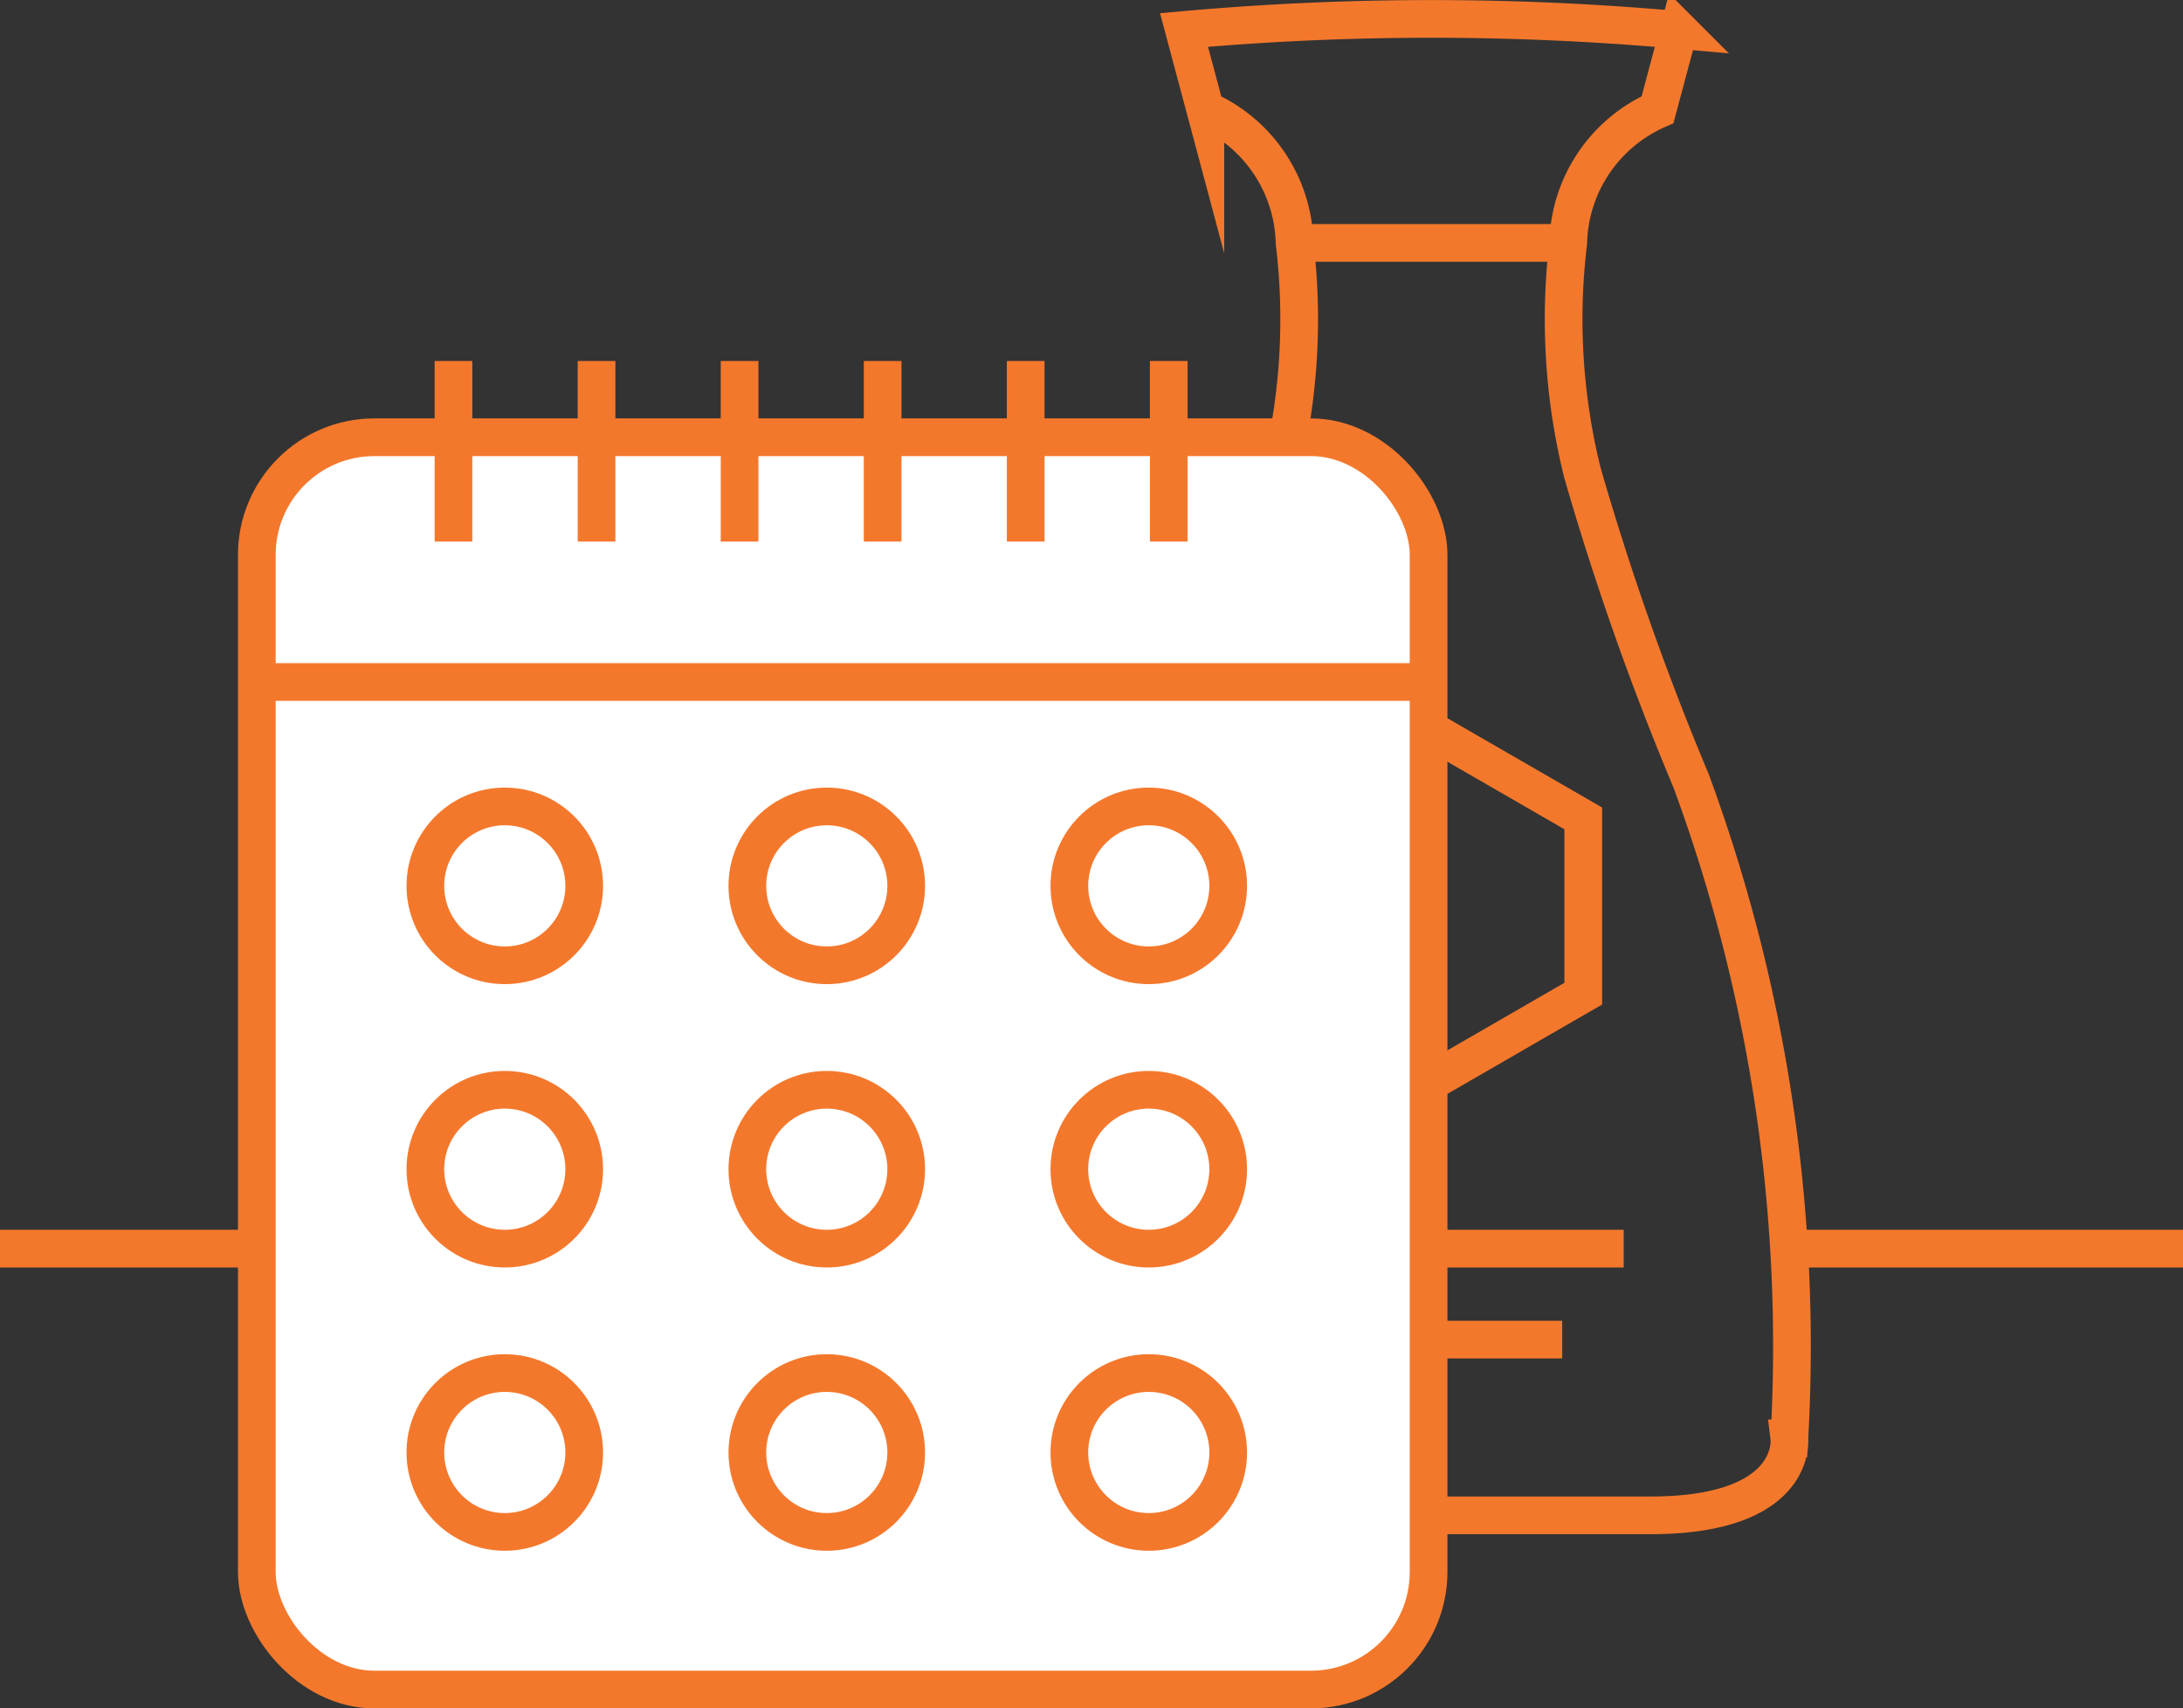 <svg xmlns="http://www.w3.org/2000/svg" viewBox="0 0 34 26.607"><rect x="0" y="0" width="34" height="26.607" fill="#333333" stroke="none"/><path d="M26.339 12.162a43.523 43.523 0 0 1-1.694-4.803 9.915 9.915 0 0 1-.22-3.576 2.328 2.328 0 0 1 1.391-2.074l.332-1.242a43.145 43.145 0 0 0-7.707 0l.332 1.242a2.328 2.328 0 0 1 1.39 2.074 9.915 9.915 0 0 1-.22 3.576 43.523 43.523 0 0 1-1.693 4.803 25.464 25.464 0 0 0-1.53 10.241s-.145 1.198 2.164 1.198h6.82c2.31 0 2.165-1.198 2.165-1.198a25.464 25.464 0 0 0-1.53-10.241z" fill="none" stroke="#f4782c" stroke-miterlimit="10" stroke-width=".587"/><path fill="none" stroke="#f4782c" stroke-miterlimit="10" stroke-width=".587" d="M19.929 12.746v2.73l2.365 1.366 2.365-1.366v-2.73l-2.365-1.365-2.365 1.365zm-.629 6.701h5.989m-5.032 1.417h4.074M20.29 3.783h4.009"/><rect x="4" y="6.81" width="18.25" height="19.504" rx="1.832" ry="1.832" fill="#fff" stroke="#f4782c" stroke-miterlimit="10" stroke-width=".587"/><path fill="none" stroke="#f4782c" stroke-miterlimit="10" stroke-width=".587" d="M4 10.622h18.25"/><circle cx="7.862" cy="13.797" r="1.237" fill="none" stroke="#f4782c" stroke-miterlimit="10" stroke-width=".587"/><circle cx="12.877" cy="13.797" r="1.237" fill="none" stroke="#f4782c" stroke-miterlimit="10" stroke-width=".587"/><circle cx="17.892" cy="13.797" r="1.237" fill="none" stroke="#f4782c" stroke-miterlimit="10" stroke-width=".587"/><circle cx="7.862" cy="18.21" r="1.237" fill="none" stroke="#f4782c" stroke-miterlimit="10" stroke-width=".587"/><circle cx="12.877" cy="18.21" r="1.237" fill="none" stroke="#f4782c" stroke-miterlimit="10" stroke-width=".587"/><circle cx="17.892" cy="18.21" r="1.237" fill="none" stroke="#f4782c" stroke-miterlimit="10" stroke-width=".587"/><circle cx="7.862" cy="22.622" r="1.237" fill="none" stroke="#f4782c" stroke-miterlimit="10" stroke-width=".587"/><circle cx="12.877" cy="22.622" r="1.237" fill="none" stroke="#f4782c" stroke-miterlimit="10" stroke-width=".587"/><circle cx="17.892" cy="22.622" r="1.237" fill="none" stroke="#f4782c" stroke-miterlimit="10" stroke-width=".587"/><path fill="none" stroke="#f4782c" stroke-miterlimit="10" stroke-width=".587" d="M7.063 8.435V5.622m2.228 2.813V5.622m2.228 2.813V5.622m2.228 2.813V5.622m2.228 2.813V5.622m2.228 2.813V5.622M0 19.447h4m23.903 0H34"/></svg>